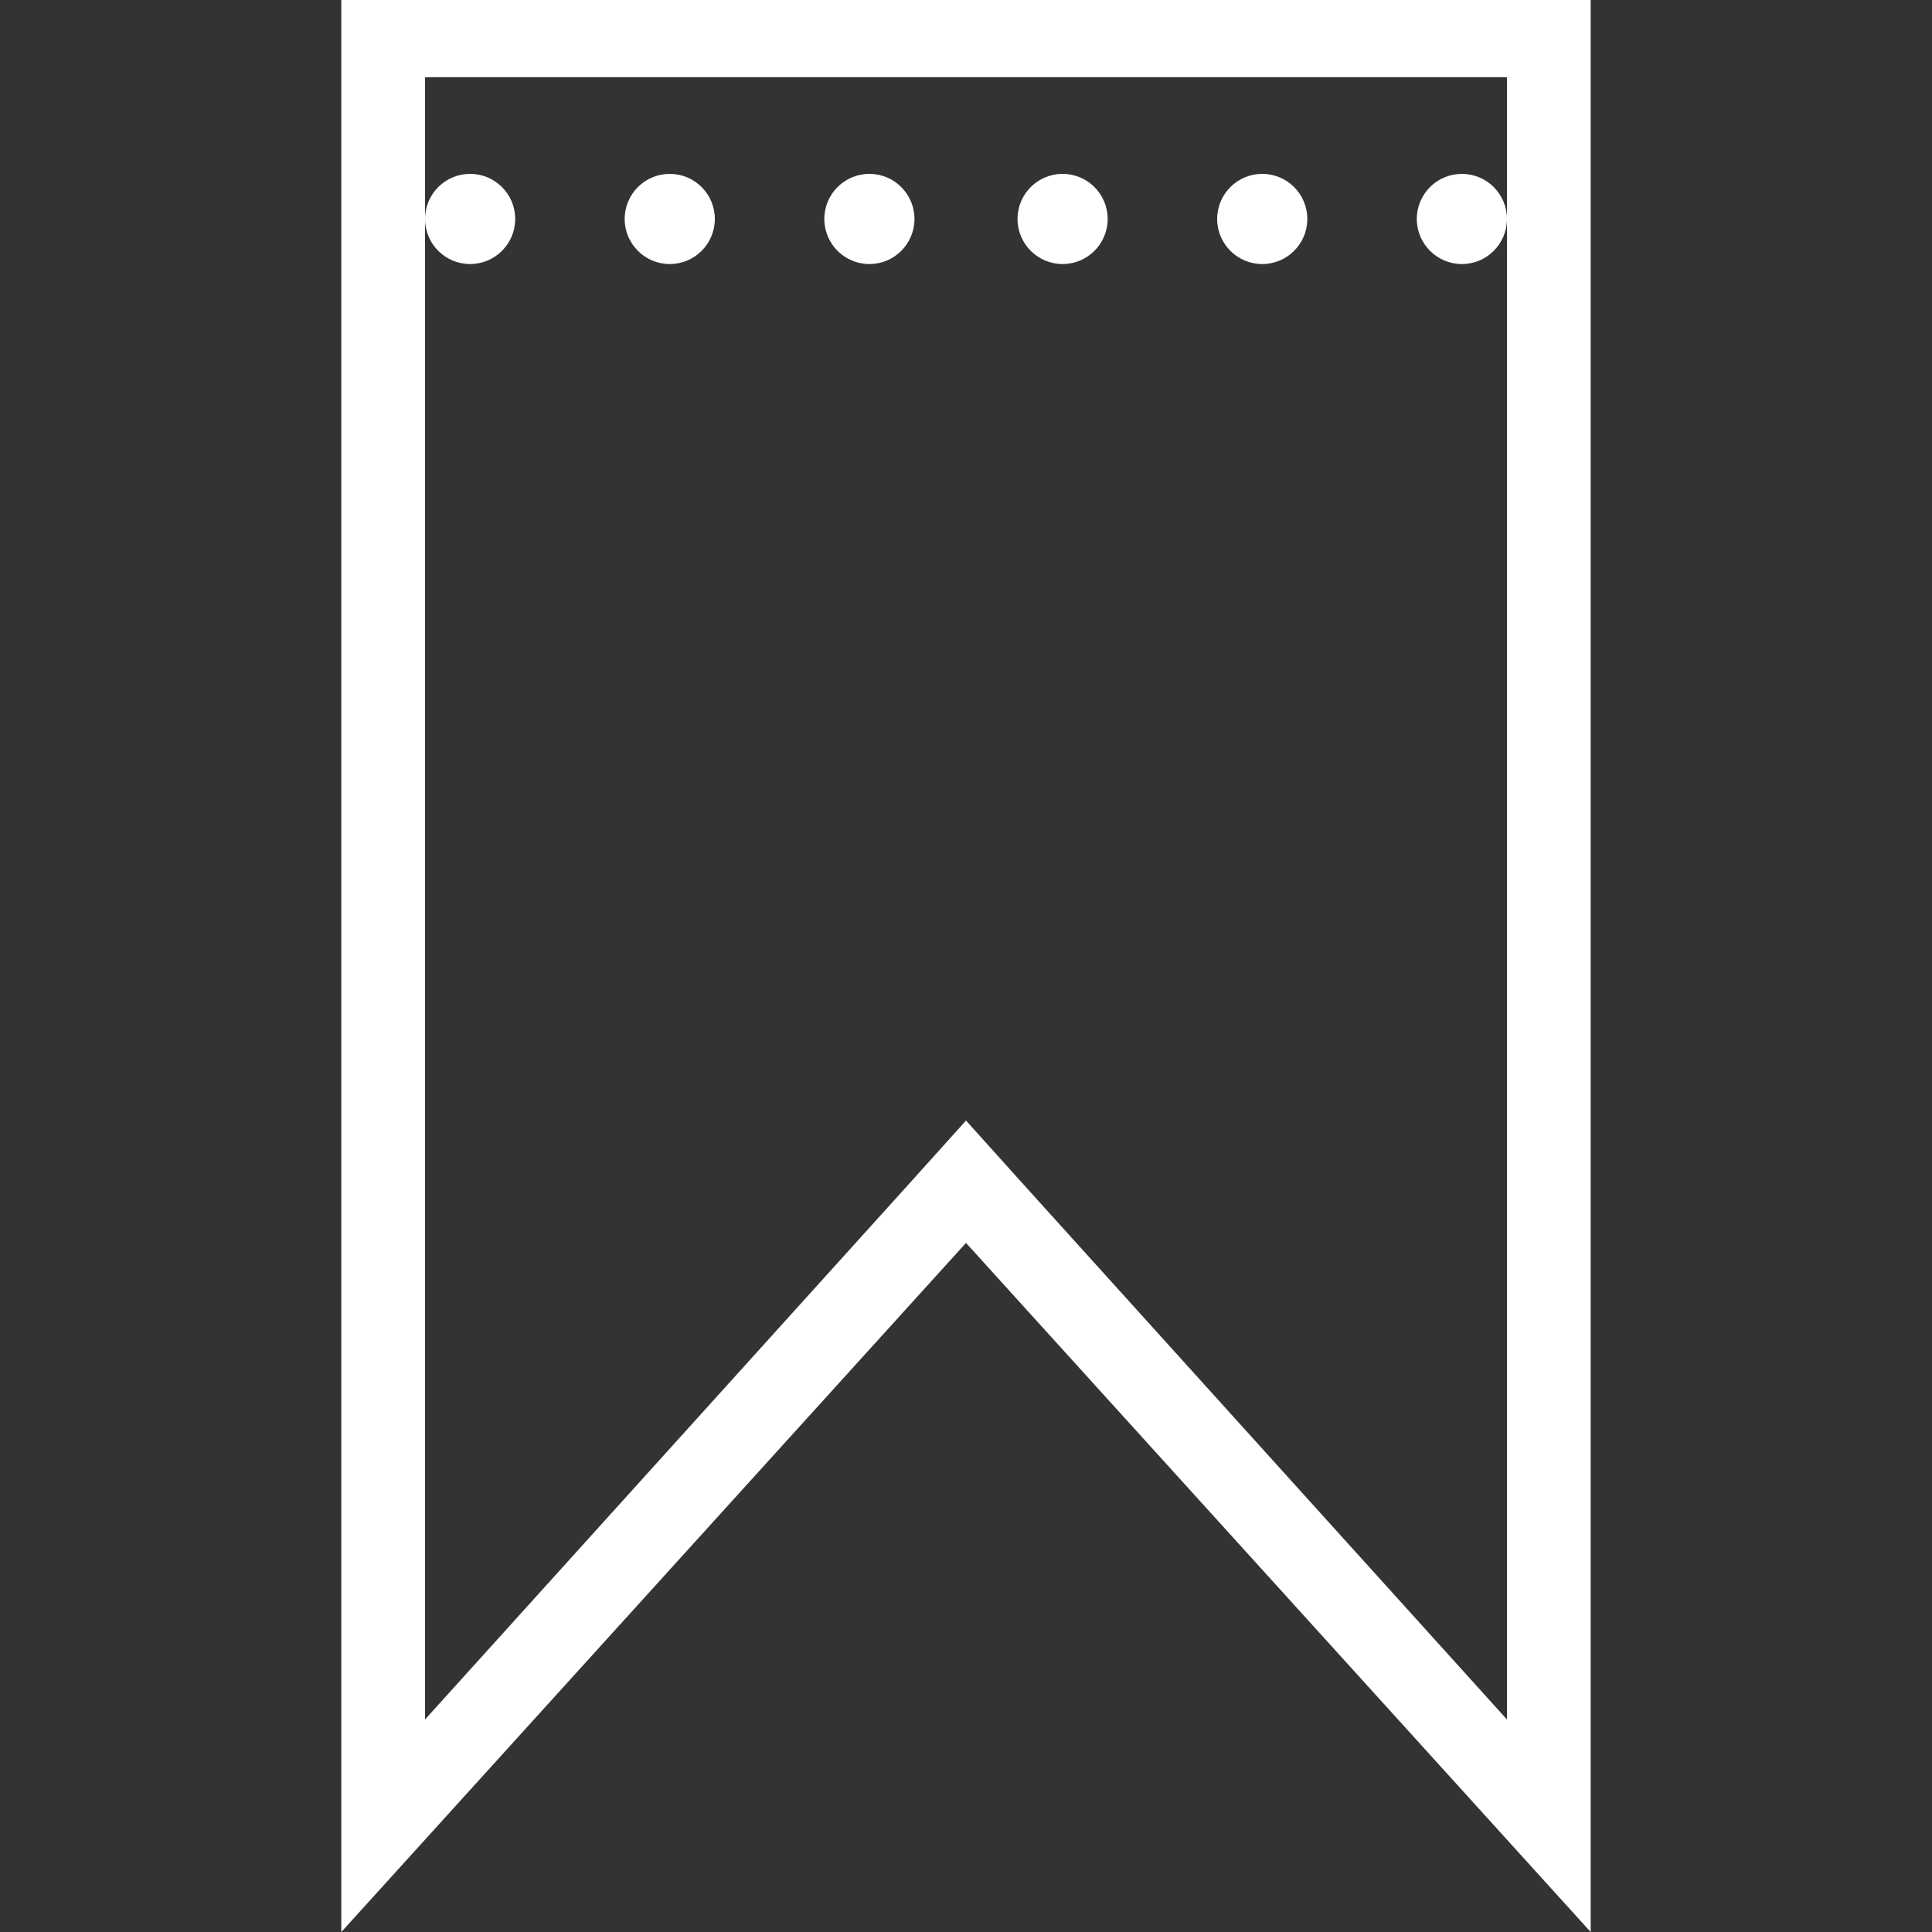<svg enable-background="new 0 0 30 30" viewBox="0 0 30 30" xmlns="http://www.w3.org/2000/svg"><rect x="0" y="0" width="30" height="30" fill="#333333" stroke="none"/><g fill="#fff"><path d="m23.4 1.2v25.5l-7.5-8.3-.9-1-.9 1-7.5 8.3v-25.5zm1.3-1.2h-19.4v30l9.7-10.7 9.7 10.7z"/><circle cx="7.3" cy="3.4" r=".7"/><circle cx="10.4" cy="3.4" r=".7"/><circle cx="13.5" cy="3.4" r=".7"/><circle cx="16.5" cy="3.4" r=".7"/><circle cx="19.6" cy="3.4" r=".7"/><circle cx="22.7" cy="3.4" r=".7"/></g></svg>